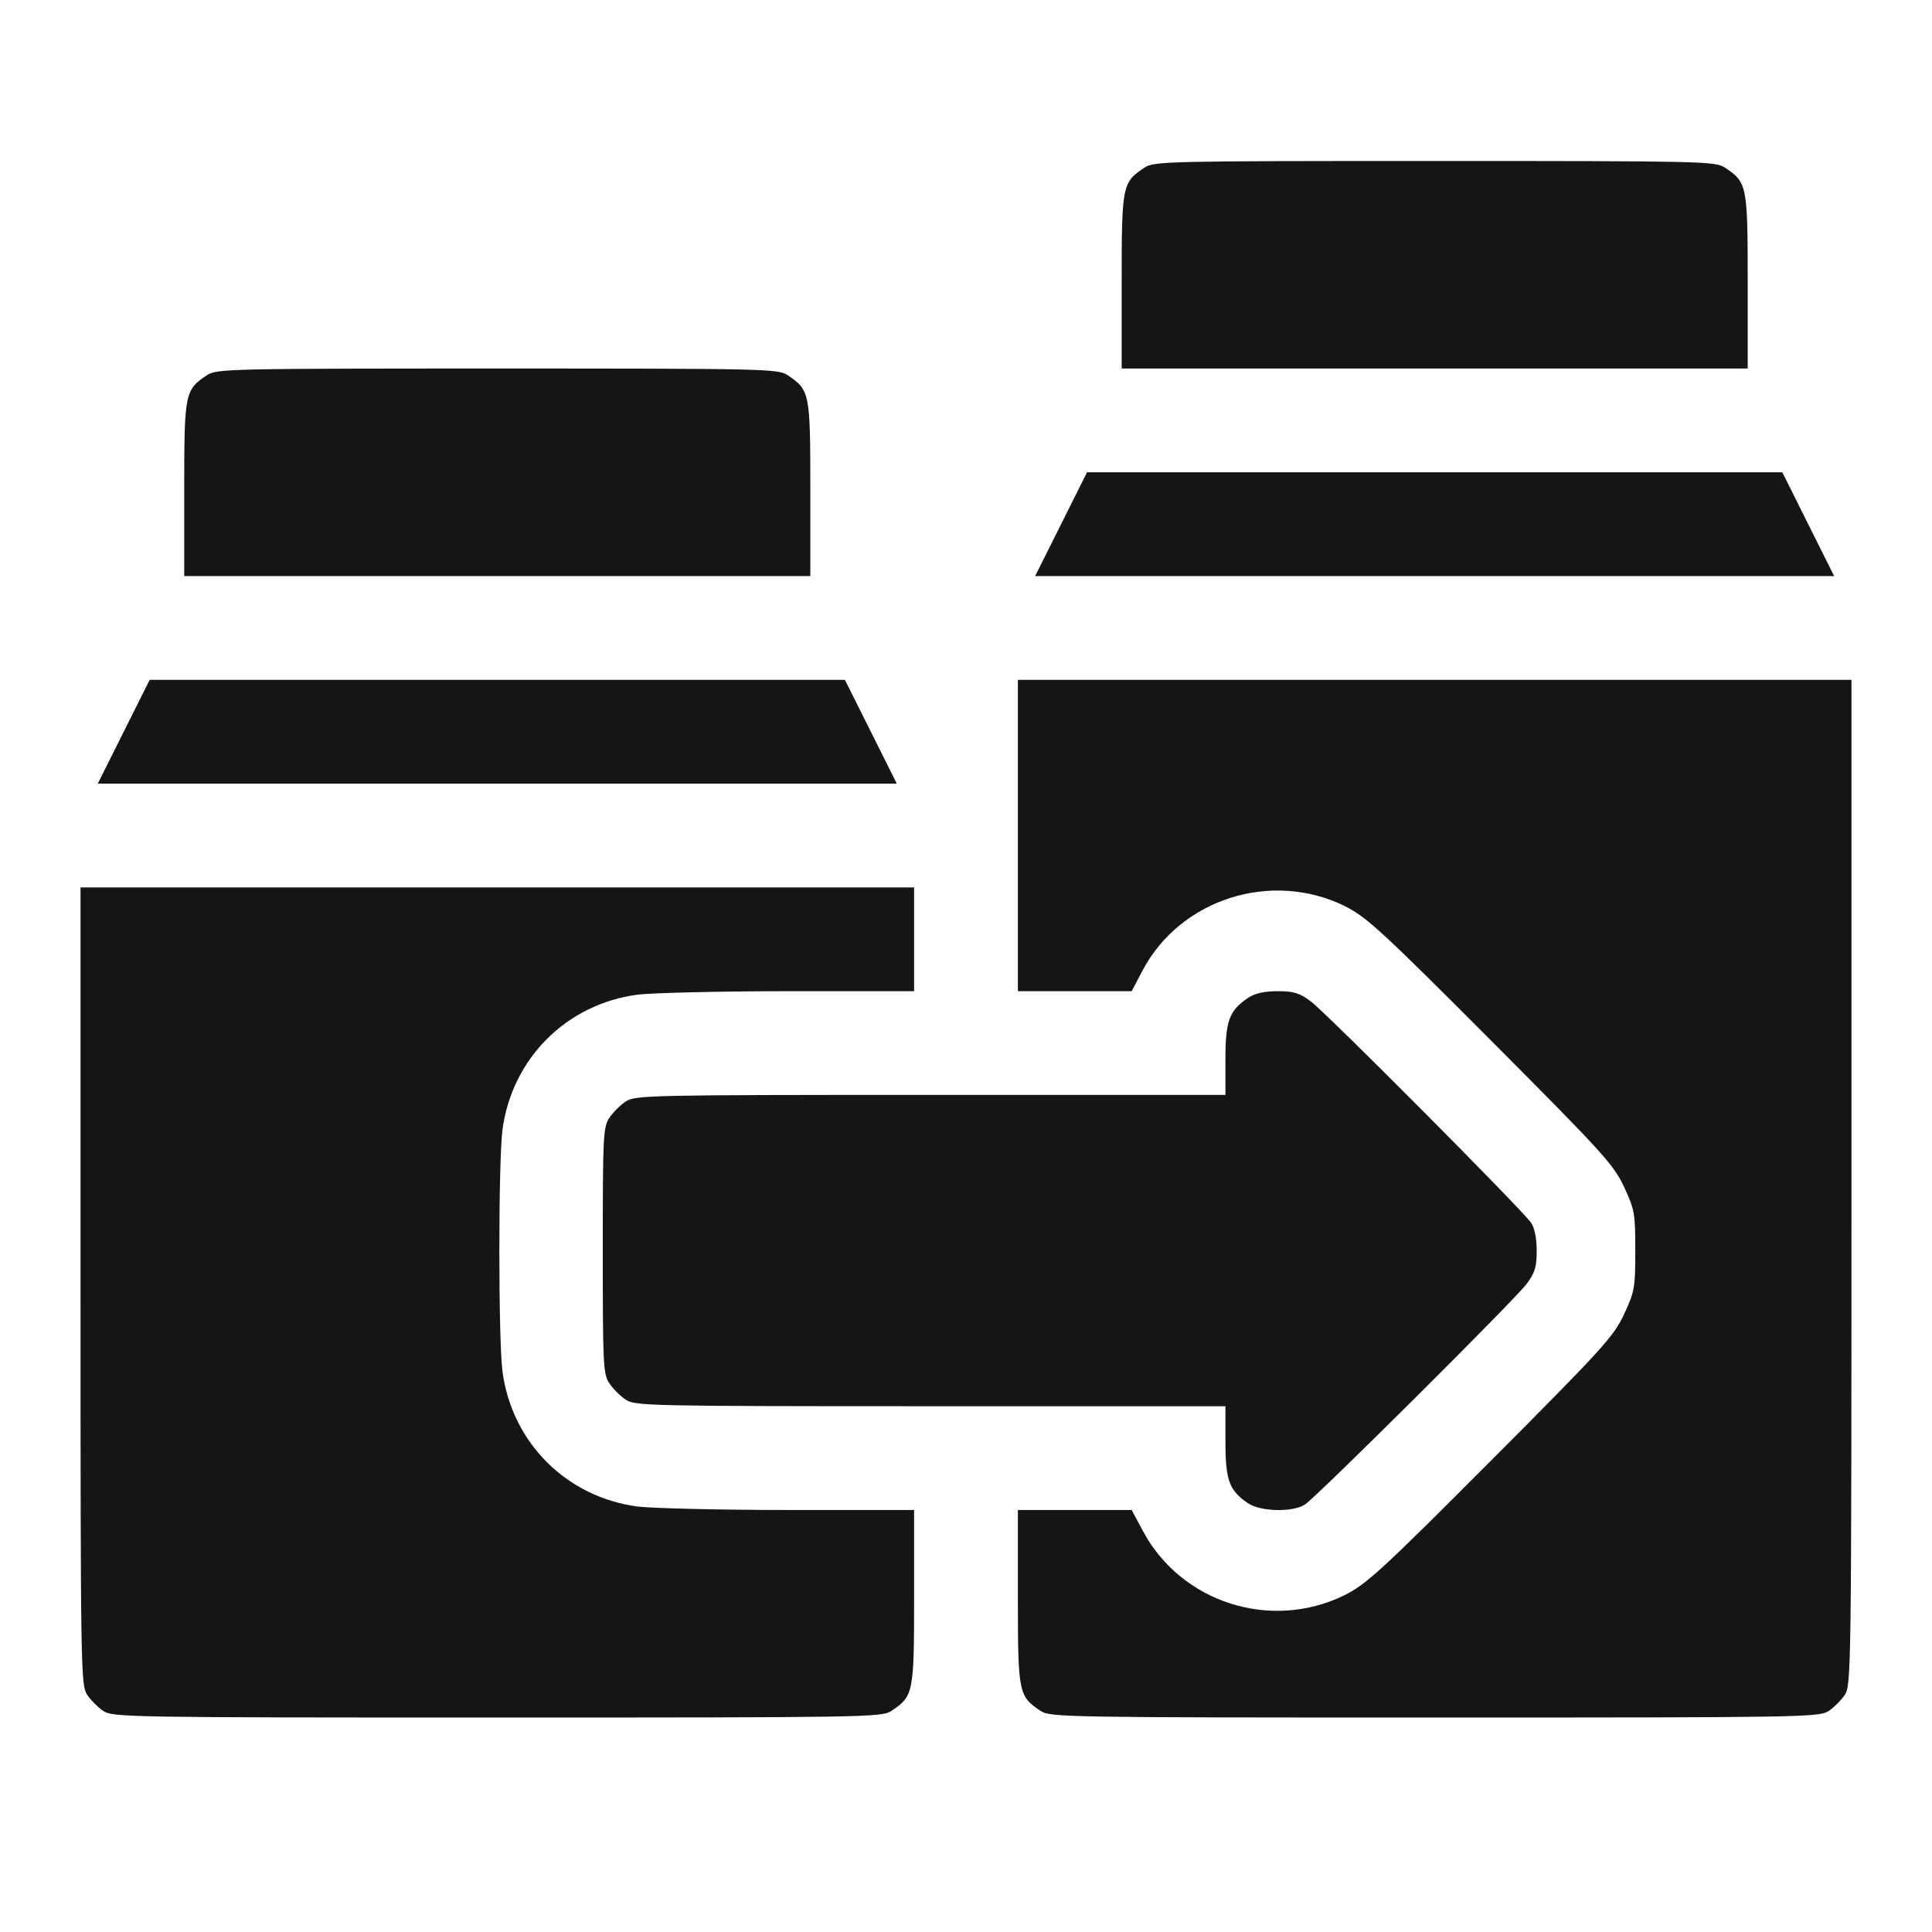 <svg width="28" height="28" viewBox="0 0 28 28" fill="none" xmlns="http://www.w3.org/2000/svg">
<path d="M16.587 2.429C16.266 2.644 16.256 2.679 16.256 4.073V5.341H20.793H25.329V4.073C25.329 2.679 25.319 2.644 24.999 2.429C24.858 2.338 24.688 2.333 20.793 2.333C16.898 2.333 16.727 2.338 16.587 2.429Z" fill="#151515"/>
<path d="M3.001 5.436C2.68 5.652 2.67 5.687 2.67 7.081V8.349H7.207H11.744V7.081C11.744 5.687 11.734 5.652 11.413 5.436C11.273 5.346 11.102 5.341 7.207 5.341C3.312 5.341 3.142 5.346 3.001 5.436Z" fill="#151515"/>
<path d="M15.378 7.597L15.002 8.349H20.793H26.582L26.206 7.597L25.831 6.845H20.793H15.754L15.378 7.597Z" fill="#151515"/>
<path d="M1.793 10.605L1.417 11.357H7.207H12.997L12.621 10.605L12.245 9.853H7.207H2.169L1.793 10.605Z" fill="#151515"/>
<path d="M14.752 12.109V14.365H15.574H16.401L16.562 14.059C17.113 13.026 18.427 12.61 19.489 13.131C19.805 13.292 20.011 13.477 21.605 15.076C23.224 16.701 23.384 16.876 23.535 17.197C23.69 17.533 23.7 17.578 23.7 18.124C23.7 18.671 23.69 18.716 23.535 19.052C23.384 19.373 23.224 19.548 21.605 21.172C20.011 22.771 19.805 22.957 19.489 23.117C18.422 23.644 17.118 23.228 16.562 22.185L16.401 21.884H15.574H14.752V23.147C14.752 24.546 14.762 24.581 15.083 24.797C15.223 24.887 15.424 24.892 20.793 24.892C26.162 24.892 26.362 24.887 26.503 24.797C26.578 24.747 26.688 24.636 26.738 24.561C26.828 24.421 26.833 24.185 26.833 17.132V9.853H20.793H14.752V12.109Z" fill="#151515"/>
<path d="M1.167 18.636C1.167 24.215 1.172 24.421 1.262 24.561C1.312 24.636 1.422 24.747 1.497 24.797C1.638 24.887 1.838 24.892 7.207 24.892C12.576 24.892 12.777 24.887 12.917 24.797C13.238 24.581 13.248 24.546 13.248 23.147V21.884H11.433C10.431 21.884 9.443 21.859 9.242 21.834C8.21 21.699 7.418 20.907 7.282 19.874C7.222 19.393 7.222 16.856 7.282 16.375C7.418 15.342 8.21 14.55 9.242 14.415C9.443 14.39 10.431 14.365 11.433 14.365H13.248V13.613V12.861H7.207H1.167V18.636Z" fill="#151515"/>
<path d="M18.091 14.46C17.815 14.645 17.76 14.791 17.76 15.352V15.868H13.489C9.383 15.868 9.208 15.873 9.067 15.964C8.992 16.014 8.882 16.124 8.832 16.199C8.741 16.335 8.736 16.465 8.736 18.124C8.736 19.784 8.741 19.914 8.832 20.049C8.882 20.125 8.992 20.235 9.067 20.285C9.208 20.375 9.383 20.38 13.489 20.38H17.76V20.892C17.76 21.458 17.815 21.603 18.091 21.789C18.276 21.909 18.737 21.919 18.913 21.804C19.093 21.684 21.956 18.836 22.126 18.606C22.246 18.445 22.271 18.36 22.271 18.129C22.271 17.949 22.241 17.799 22.191 17.723C22.071 17.543 19.224 14.68 18.993 14.51C18.833 14.39 18.747 14.365 18.517 14.365C18.326 14.365 18.191 14.395 18.091 14.46Z" fill="#151515"/>
</svg>
